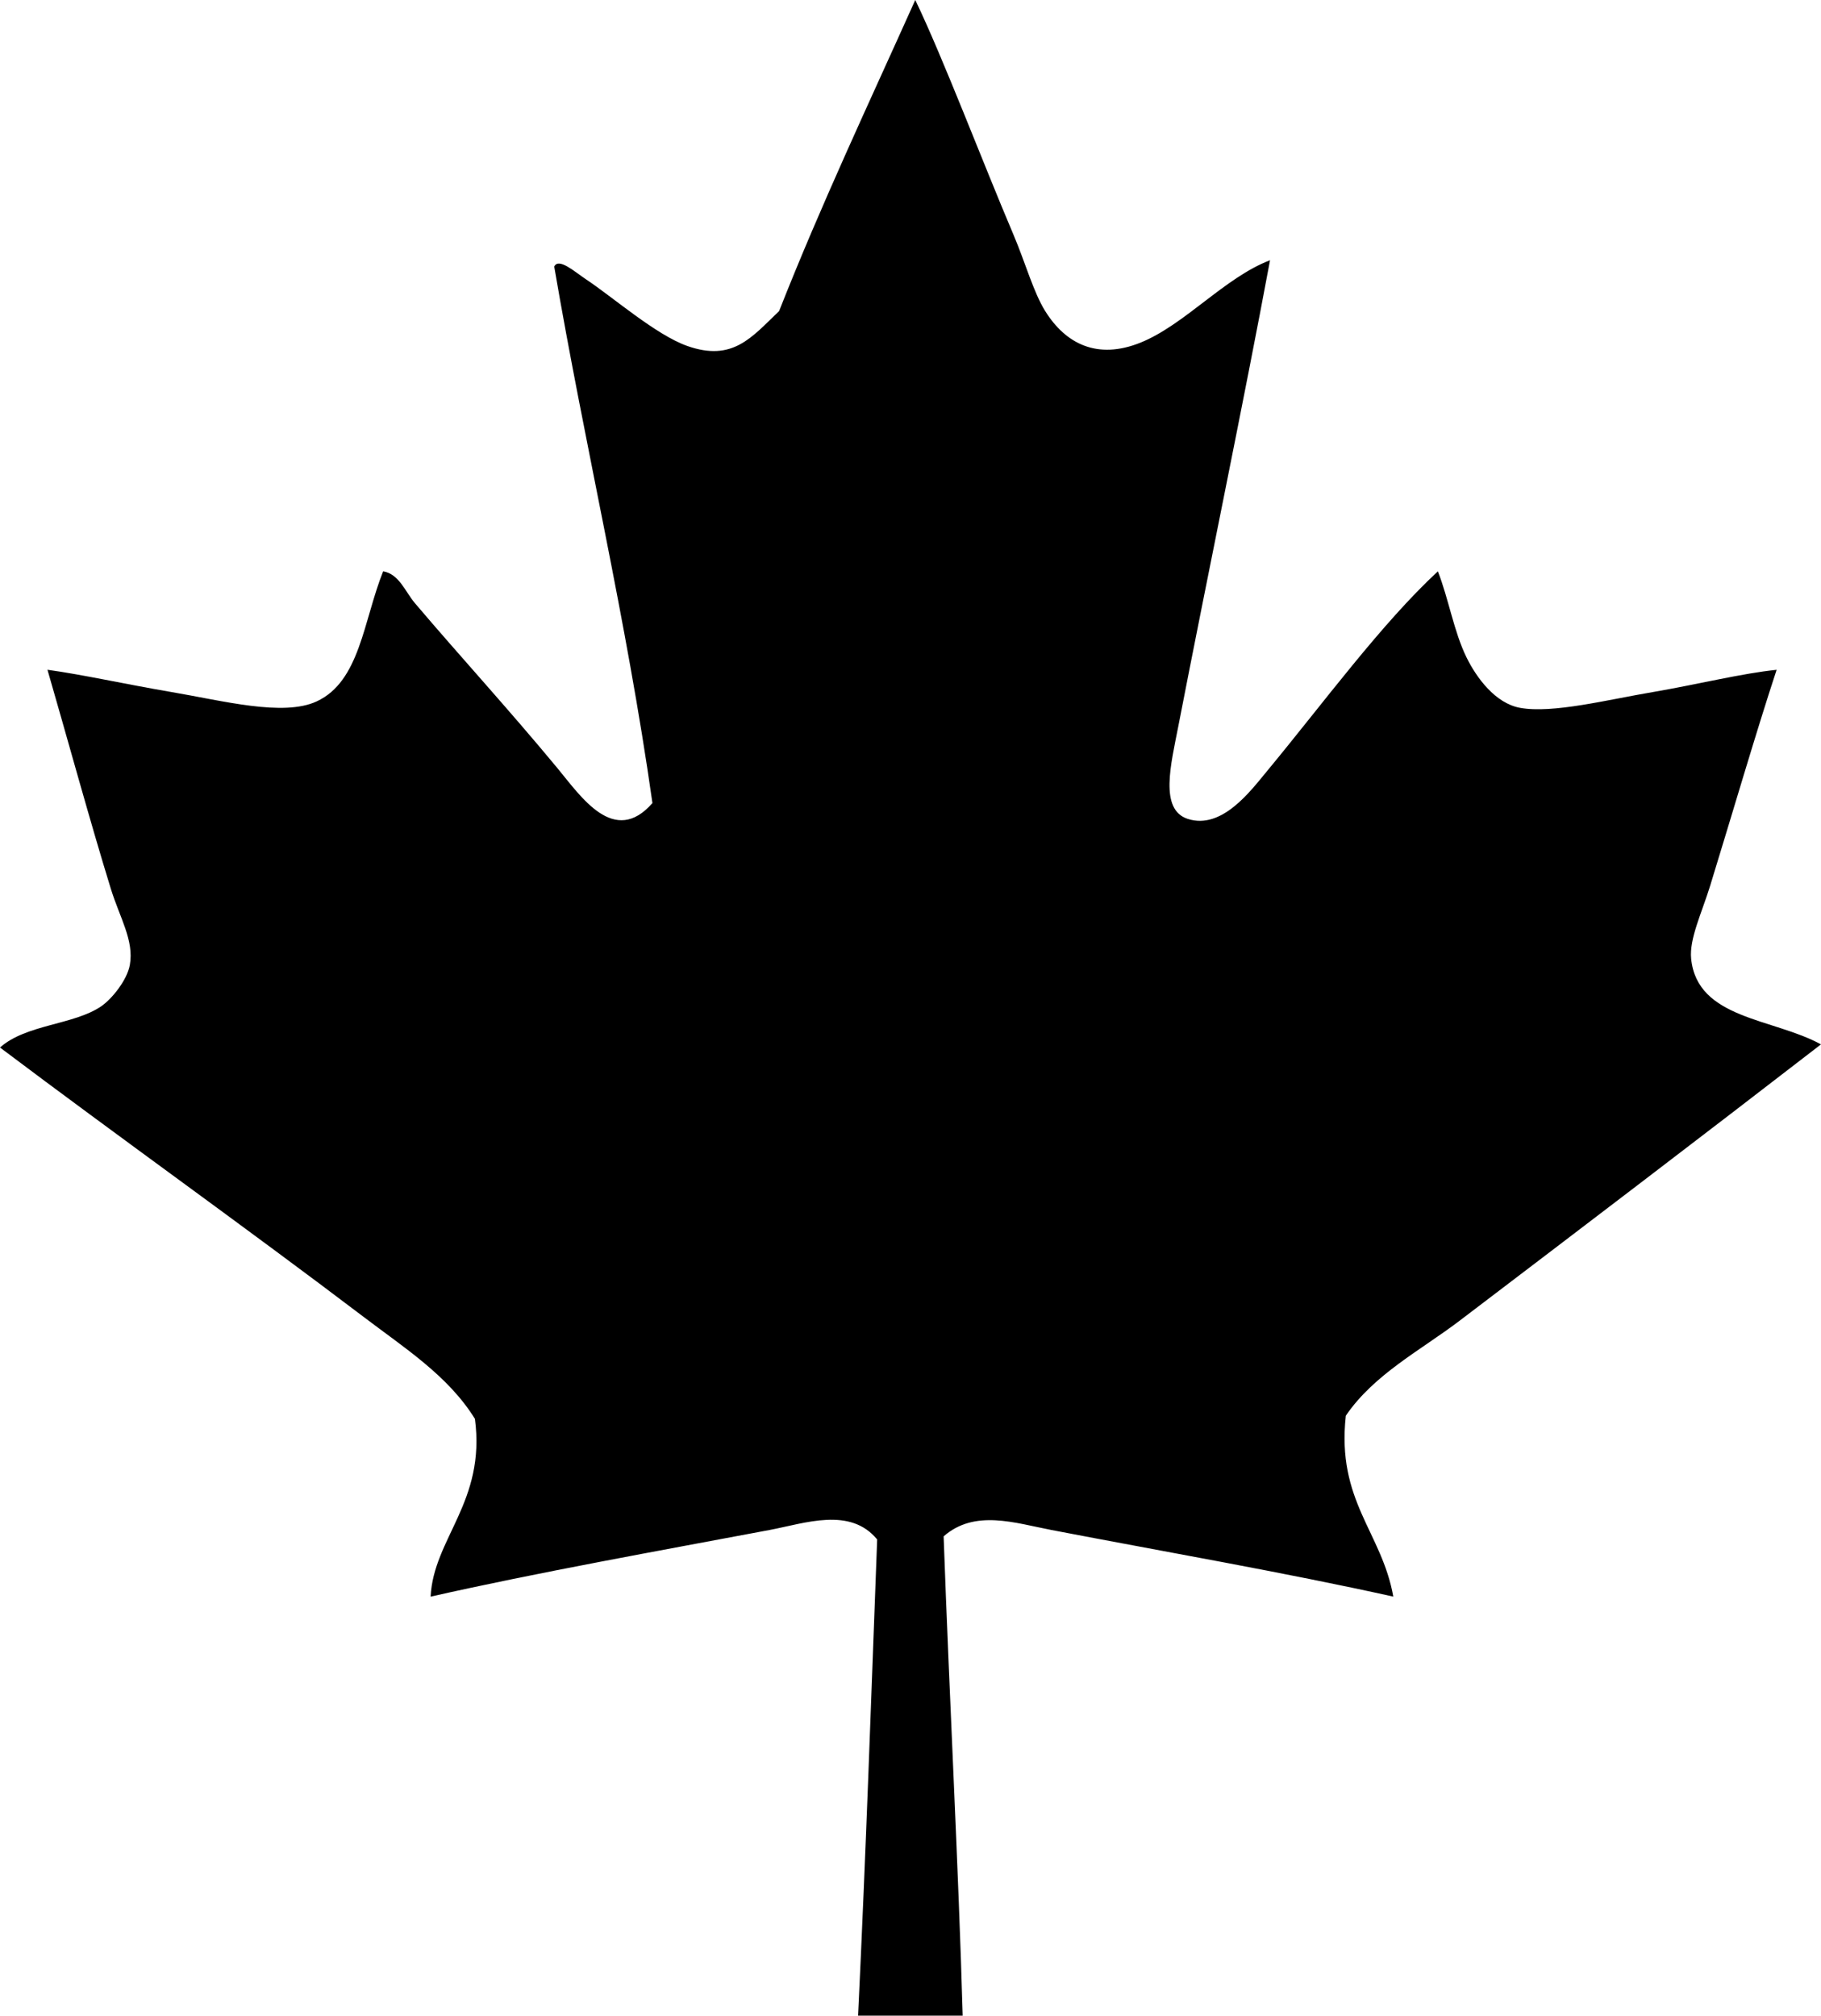 <?xml version="1.0" encoding="iso-8859-1"?>
<!-- Generator: Adobe Illustrator 16.0.4, SVG Export Plug-In . SVG Version: 6.00 Build 0)  -->
<!DOCTYPE svg PUBLIC "-//W3C//DTD SVG 1.1//EN" "http://www.w3.org/Graphics/SVG/1.1/DTD/svg11.dtd">
<svg version="1.1" id="Layer_1" xmlns="http://www.w3.org/2000/svg" xmlns:xlink="http://www.w3.org/1999/xlink" x="0px" y="0px"
	 width="53.48px" height="59.182px" viewBox="0 0 53.48 59.182" style="enable-background:new 0 0 53.48 59.182;"
	 xml:space="preserve">
<path d="M42.875,38.771c3.563-2.708,7.106-5.406,10.604-8.107c-1.41-0.773-3.633-0.737-3.813-2.516
	c-0.058-0.581,0.312-1.343,0.56-2.146c0.641-2.083,1.373-4.587,1.951-6.336c-1.013,0.103-2.293,0.423-3.627,0.652
	c-1.341,0.226-2.946,0.638-3.906,0.465c-0.726-0.131-1.281-0.879-1.58-1.492c-0.366-0.751-0.52-1.709-0.836-2.516
	c-1.668,1.548-3.351,3.853-5.022,5.871c-0.469,0.564-1.319,1.725-2.325,1.397c-0.84-0.272-0.491-1.61-0.279-2.703
	c0.856-4.414,1.923-9.542,2.697-13.699c-1.323,0.5-2.51,1.9-3.812,2.422c-1.252,0.501-2.185,0.043-2.792-0.931
	c-0.345-0.556-0.579-1.411-0.929-2.237C28.867,4.782,27.69,1.682,26.88,0c-1.356,3.02-2.761,5.993-3.999,9.134
	c-0.808,0.772-1.36,1.494-2.697,1.024c-0.922-0.326-2.179-1.429-2.976-1.958c-0.319-0.21-0.803-0.65-0.931-0.372
	c0.906,5.303,2.113,10.311,2.884,15.751c-1.123,1.282-2.096-0.187-2.791-1.026c-1.481-1.787-2.845-3.266-4.186-4.845
	c-0.286-0.339-0.463-0.855-0.932-0.933c-0.581,1.454-0.679,3.23-1.952,3.819c-0.982,0.456-2.765-0.022-4.277-0.277
	c-1.328-0.226-2.608-0.512-3.629-0.652c0.537,1.845,1.256,4.474,1.86,6.428c0.263,0.852,0.687,1.518,0.559,2.238
	c-0.078,0.441-0.52,0.993-0.835,1.211C2.174,30.096,0.771,30.07,0,30.756c3.537,2.663,7.211,5.278,10.693,7.92
	c1.175,0.894,2.475,1.72,3.255,2.984c0.323,2.437-1.215,3.503-1.302,5.219c3.134-0.708,6.75-1.354,9.954-1.957
	c1.049-0.198,2.366-0.687,3.161,0.278c-0.188,4.962-0.321,8.96-0.56,13.981c1.025,0,2.048,0,3.071,0
	c-0.116-4.204-0.391-9.354-0.559-14.072c0.914-0.802,2.097-0.392,3.161-0.188c3.366,0.646,6.872,1.253,10.045,1.957
	c-0.336-1.897-1.671-2.801-1.394-5.312C40.358,40.344,41.73,39.643,42.875,38.771z"/>
</svg>
